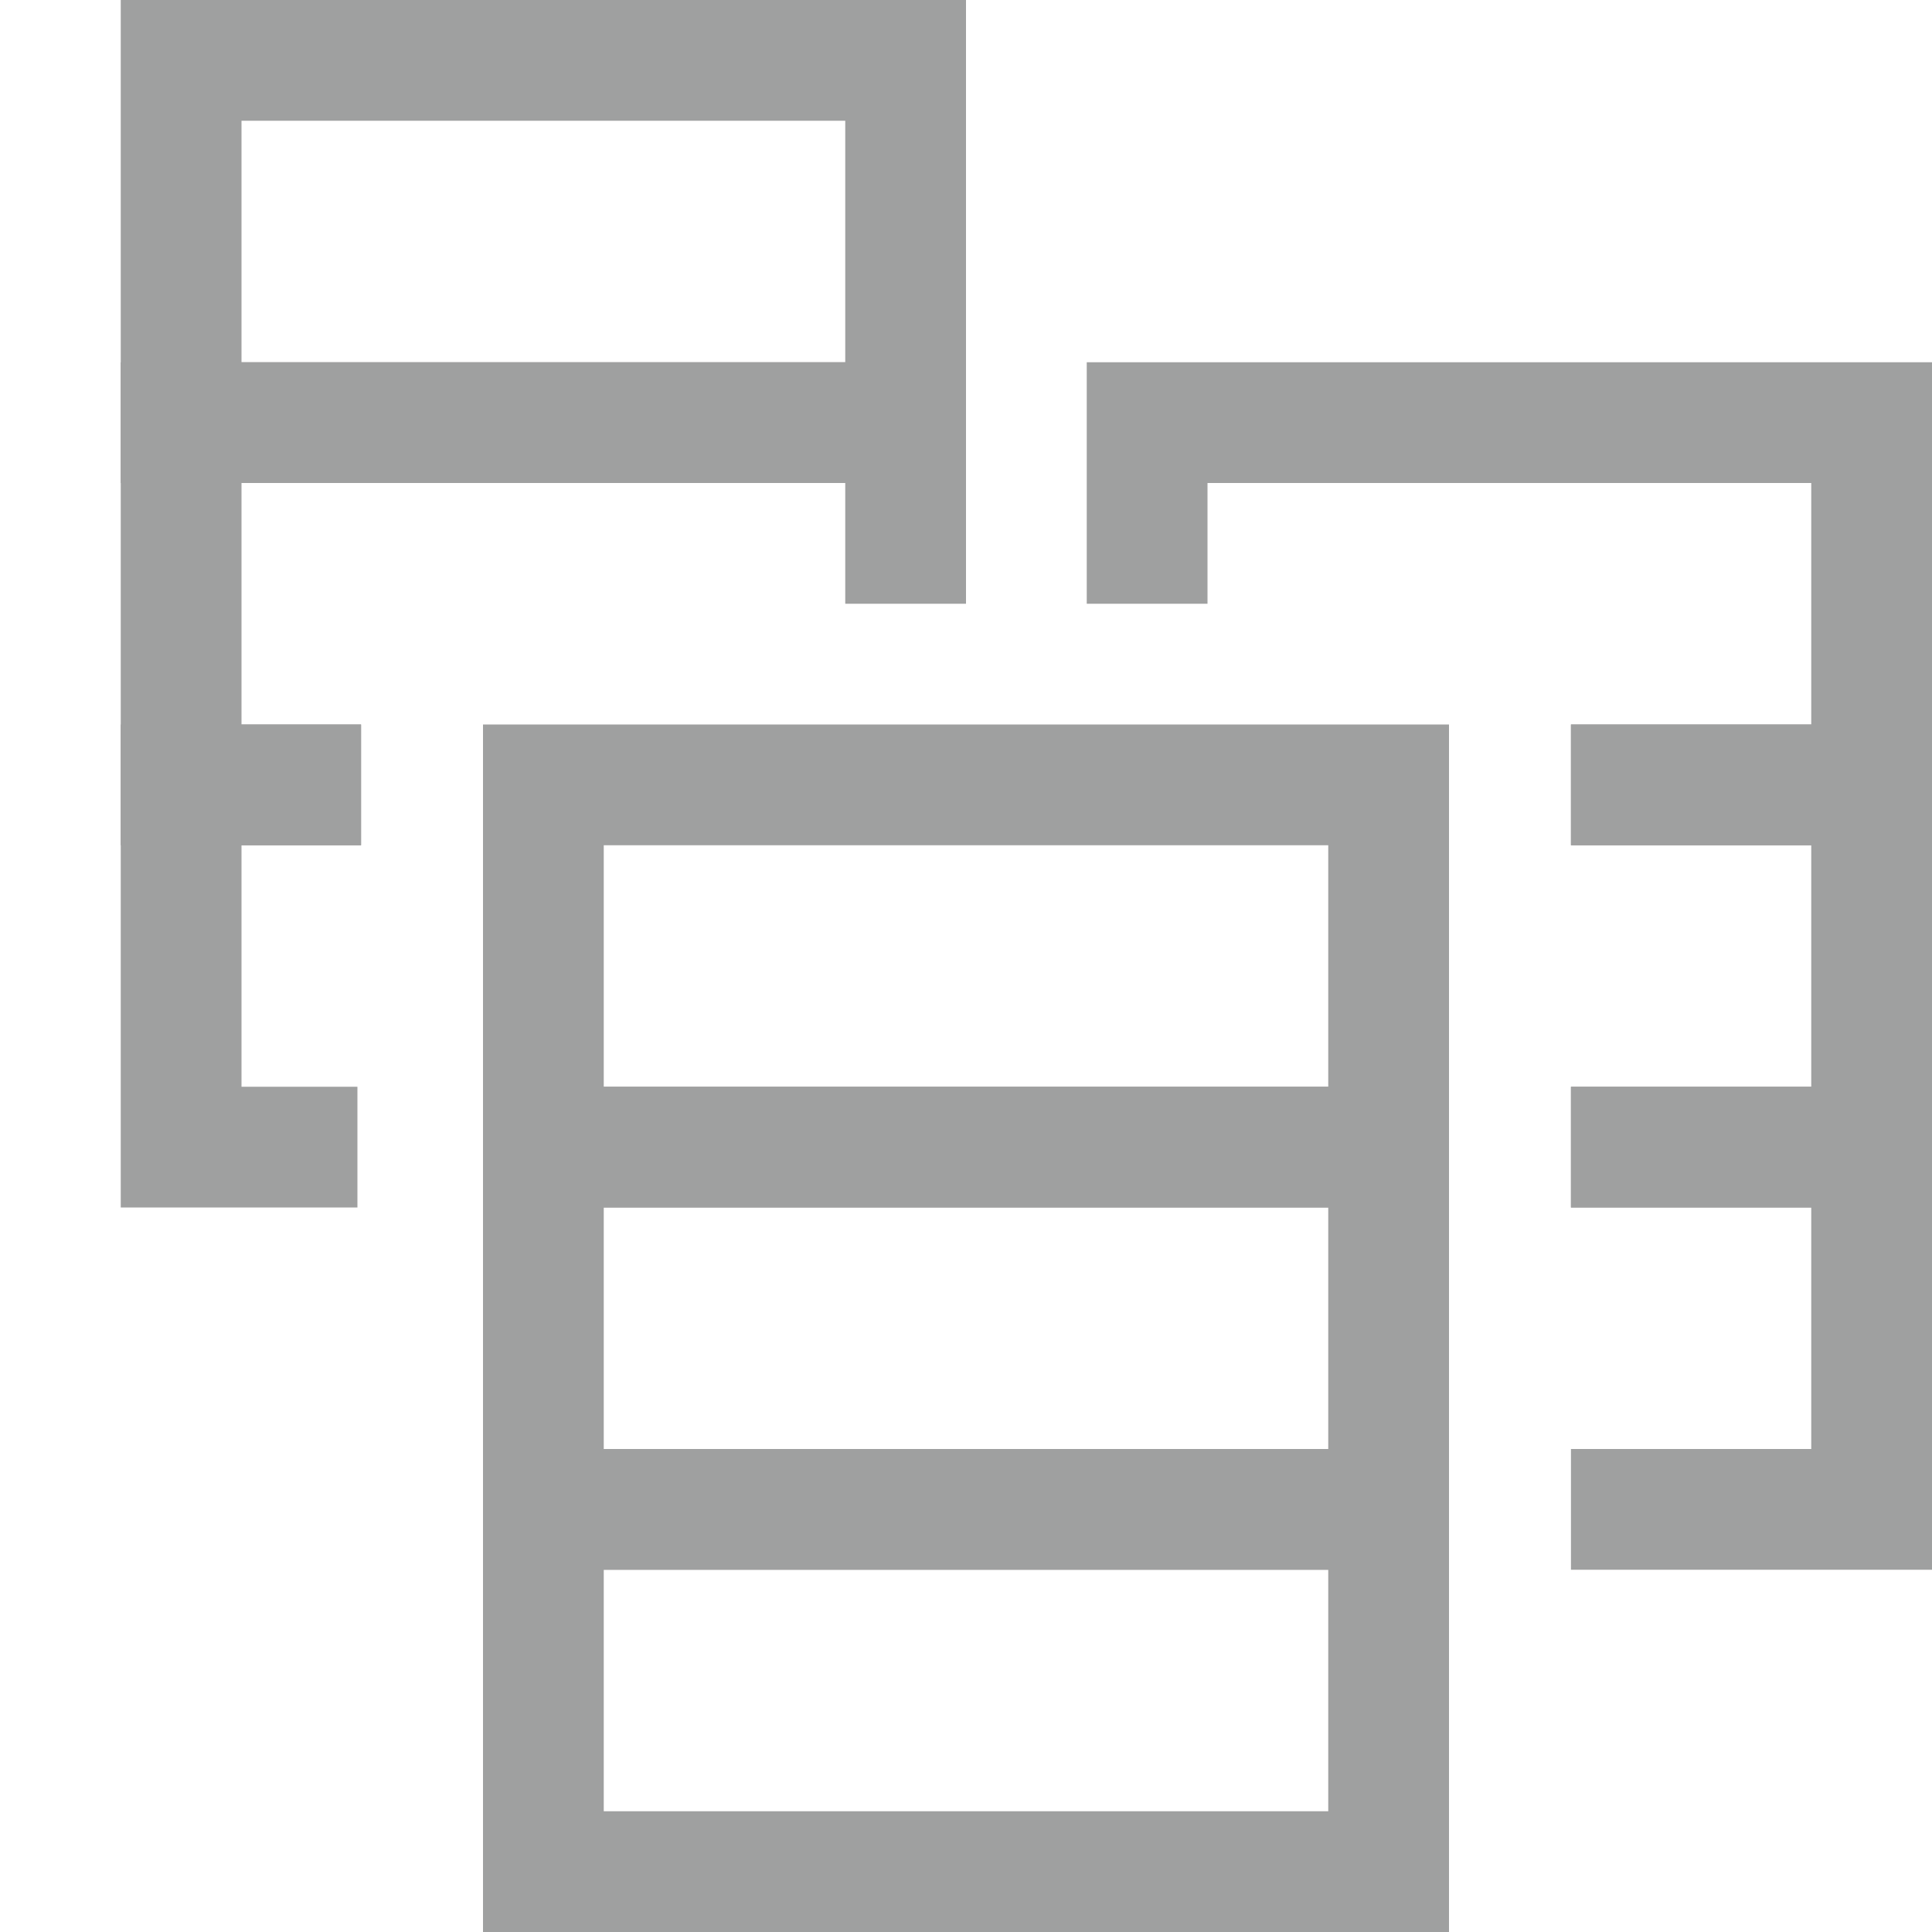 <svg xmlns="http://www.w3.org/2000/svg" viewBox="0 0 16 16"><defs><style>.cls-1{fill:none;stroke:#9fa0a0;stroke-miterlimit:10;}</style></defs><title>db_group_1</title><g id="图层_2" data-name="图层 2"><rect class="cls-1" x="1.5" y="0.5" width="6" height="3"/><polyline class="cls-1" points="2.99 6.5 1.5 6.5 1.5 3.5 7.5 3.5 7.5 5"/><polyline class="cls-1" points="2.96 9.5 1.5 9.5 1.5 6.5 2.99 6.5"/><rect class="cls-1" x="4.5" y="12.5" width="7" height="3"/><rect class="cls-1" x="4.5" y="9.5" width="7" height="3"/><rect class="cls-1" x="4.5" y="6.5" width="7" height="3"/><polyline class="cls-1" points="9.5 5 9.5 3.5 15.5 3.5 15.5 6.5 13.01 6.5"/><polyline class="cls-1" points="13.01 6.5 15.5 6.5 15.5 9.5 13.01 9.5"/><polyline class="cls-1" points="13.01 9.5 15.5 9.5 15.5 12.5 13.01 12.5"/></g></svg>